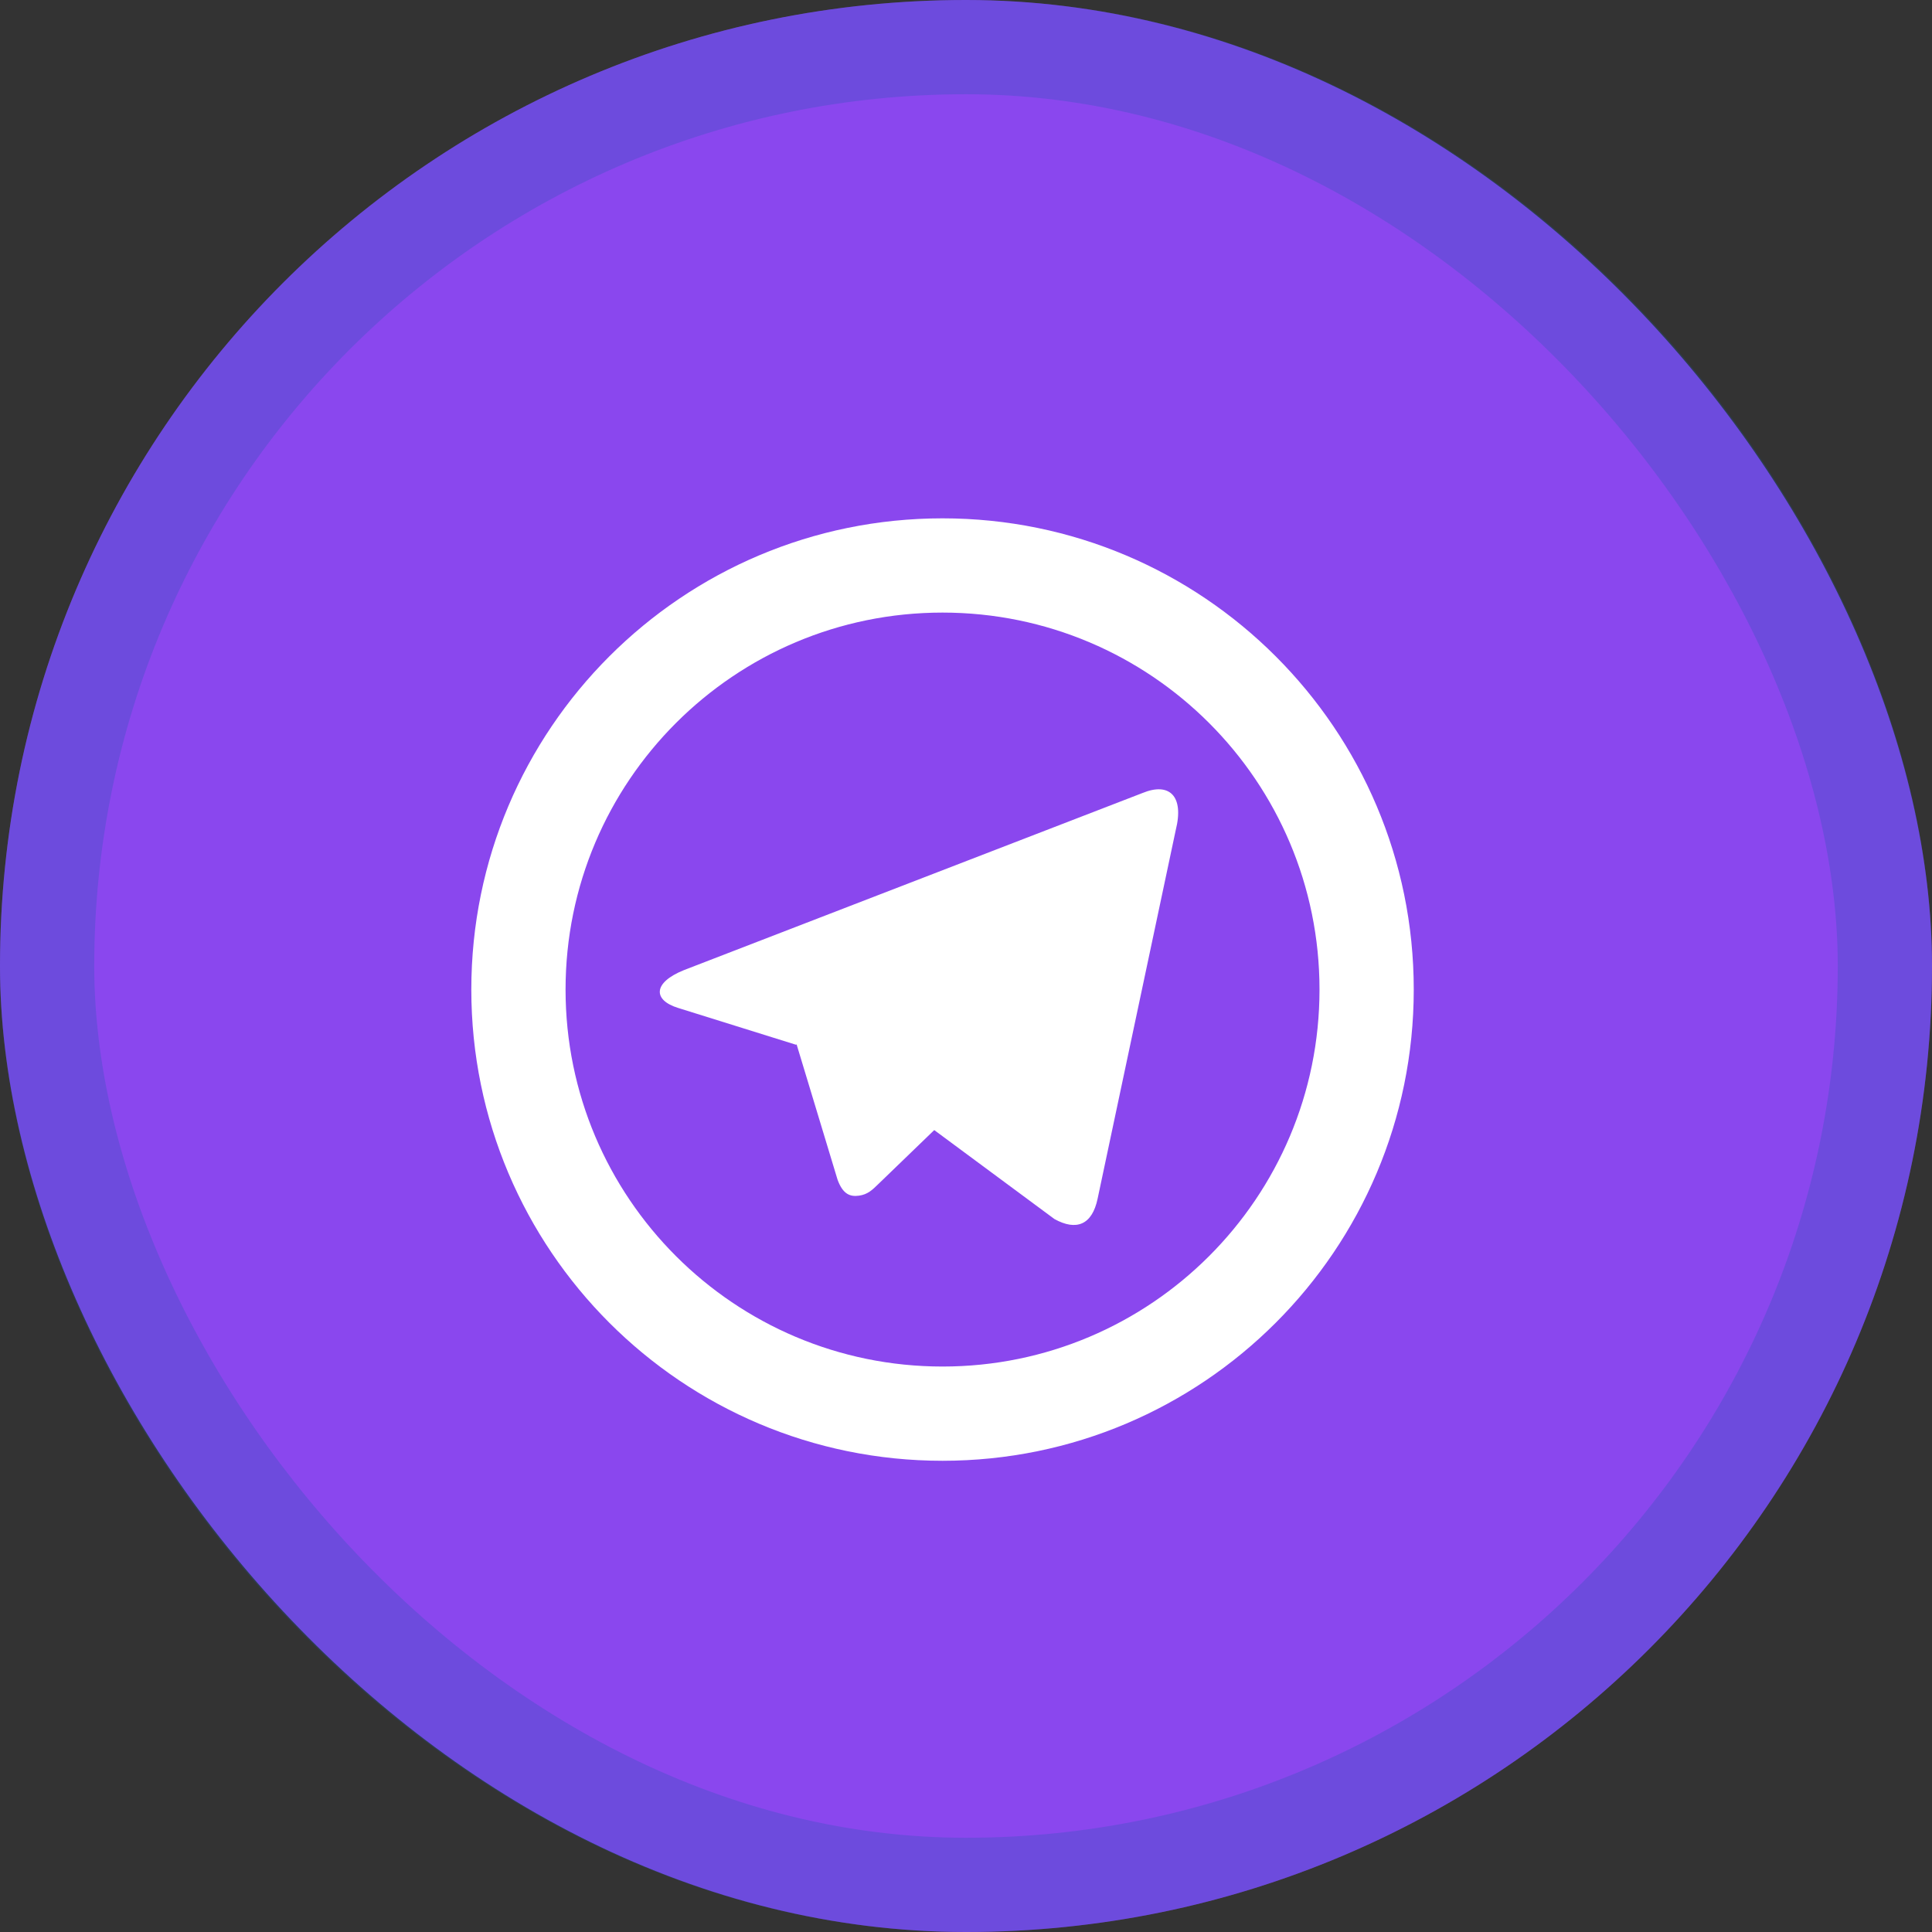 <svg xmlns="http://www.w3.org/2000/svg" width="41" height="41" viewBox="0 0 41 41" fill="none"><rect x="0" y="0" width="41" height="41" fill="#333333" stroke="none"/><rect width="41" height="41" rx="20.5" fill="#8A47EE"></rect><rect x="1" y="1" width="39" height="39" rx="19.5" stroke="#1959AD" stroke-opacity="0.25" stroke-width="2"></rect><path d="M20.002 29C24.42 29 28.002 25.418 28.002 21C28.002 16.582 24.42 13 20.002 13C15.584 13 12.002 16.582 12.002 21C12.002 25.418 15.584 29 20.002 29ZM20.002 31C14.479 31 10.002 26.523 10.002 21C10.002 15.477 14.479 11 20.002 11C25.525 11 30.002 15.477 30.002 21C30.002 26.523 25.525 31 20.002 31ZM16.892 22.171L14.394 21.391C13.854 21.226 13.851 20.854 14.515 20.587L24.248 16.828C24.812 16.596 25.134 16.888 24.951 17.616L23.293 25.438C23.177 25.994 22.842 26.127 22.377 25.87L19.826 23.982L18.637 25.13C18.515 25.248 18.416 25.349 18.228 25.374C18.041 25.4 17.887 25.344 17.774 25.034L16.905 22.163L16.892 22.171Z" fill="white"></path></svg>